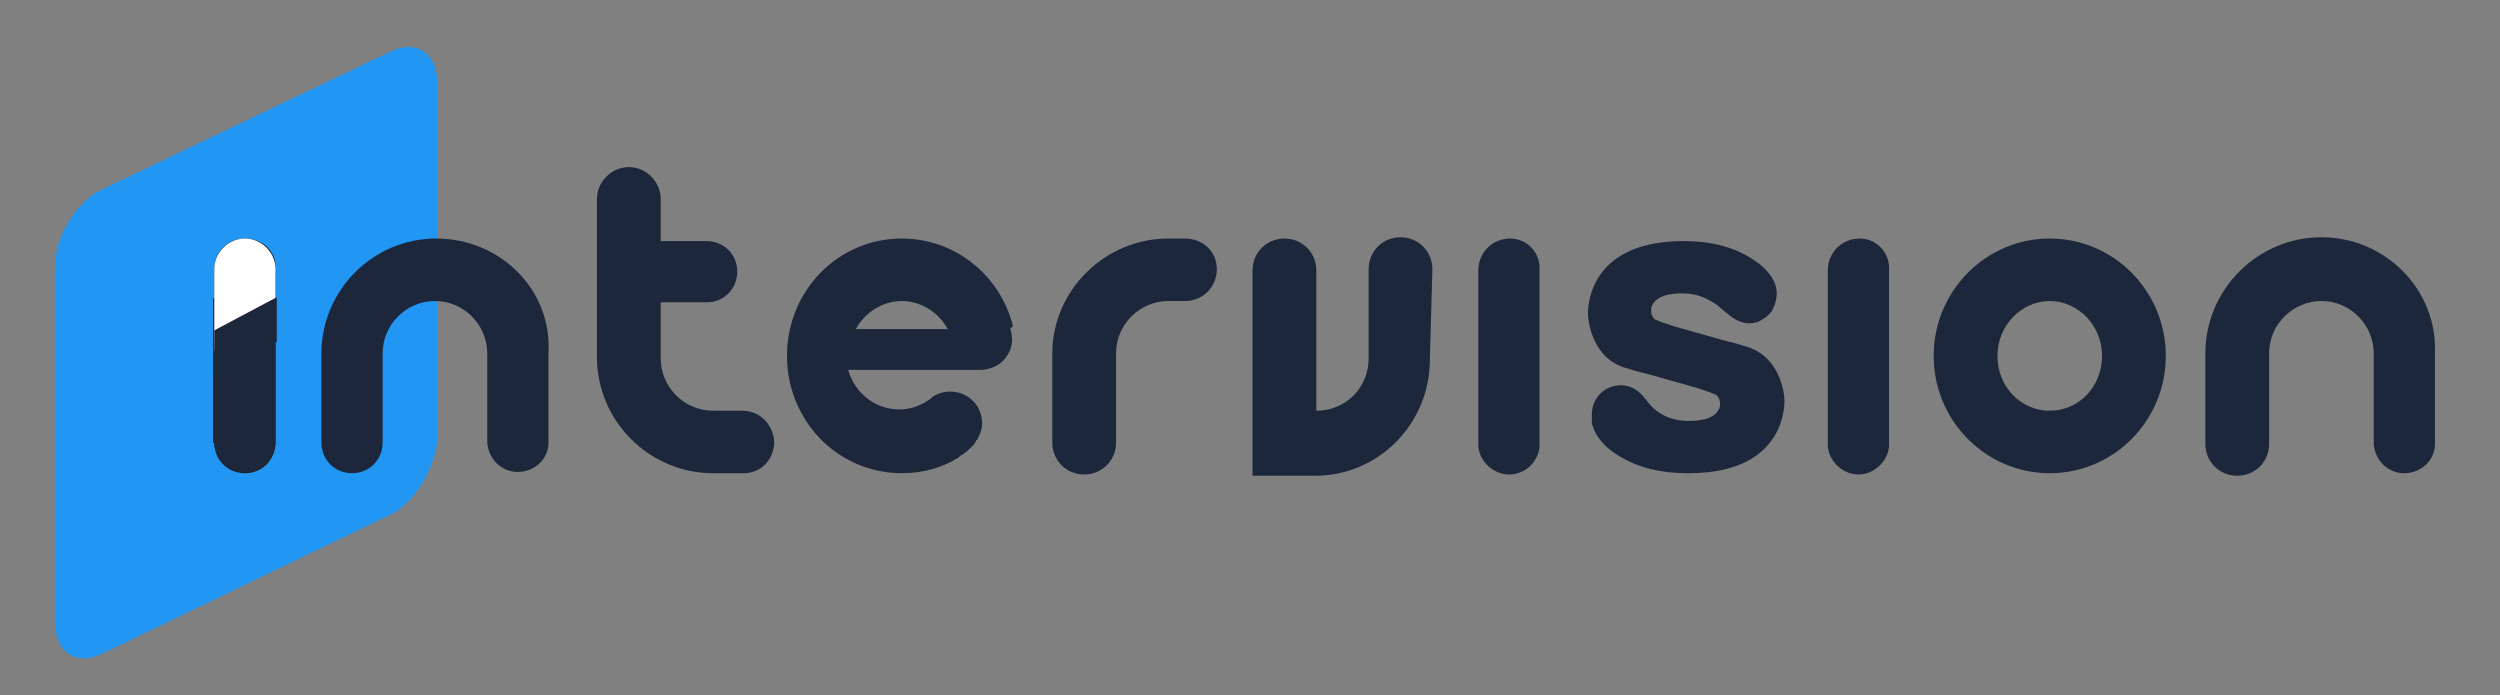 <?xml version="1.0" encoding="utf-8"?>
<!-- Generator: Adobe Illustrator 21.0.0, SVG Export Plug-In . SVG Version: 6.00 Build 0)  -->
<svg version="1.1" id="Layer_1" xmlns="http://www.w3.org/2000/svg" xmlns:xlink="http://www.w3.org/1999/xlink" x="0px" y="0px"
	 viewBox="0 0 196 54.5" style="enable-background:new 0 0 196 54.5;" xml:space="preserve">
<rect x="0" y="0" width="196" height="54.5" fill="#808080" stroke="none"/>
<style type="text/css">
	.st0{fill:#1D273B;}
	.st1{fill:#2196F3;}
	.st2{fill:#231F20;}
	.st3{fill:#FFFFFF;}
</style>
<path class="st0" d="M160.7,18.7c-5,0-9.1,4.1-9.1,9.2c0,5.1,4.1,9.2,9.1,9.2s9.1-4.1,9.1-9.2C169.8,22.8,165.7,18.7,160.7,18.7z
	 M160.7,32.2c-2.3,0-4.1-1.9-4.1-4.3s1.9-4.3,4.1-4.3s4.1,1.9,4.1,4.3S163,32.2,160.7,32.2z"/>
<path class="st0" d="M182,18.6c-5,0-9.1,4.1-9.1,9.1v7.1c0,1.4,1.1,2.5,2.5,2.5s2.5-1.1,2.5-2.5v-7.1c0-2.3,1.9-4.1,4.1-4.1
	c2.3,0,4.1,1.9,4.1,4.1v7.1h0c0.1,1.3,1.1,2.3,2.4,2.3c1.3,0,2.4-1,2.4-2.3h0v-7.1C191.1,22.7,187,18.6,182,18.6z"/>
<path class="st0" d="M92.9,18.7L92.9,18.7l-1.3,0c-5,0-9.1,4.1-9.1,9v7c0,1.4,1.1,2.5,2.5,2.5c1.4,0,2.5-1.1,2.5-2.5v-7
	c0-2.3,1.9-4.1,4.1-4.1h1c0.1,0,0.2,0,0.3,0c1.4,0,2.5-1.1,2.5-2.5S94.3,18.7,92.9,18.7z"/>
<path class="st0" d="M112.3,21.1L112.3,21.1L112.3,21.1c0-1.4-1.1-2.5-2.5-2.5c-1.4,0-2.5,1.1-2.5,2.5c0,0,0,0,0,0l0,7
	c0,2.3-1.8,4.1-4.1,4.1V21.2c0,0,0,0,0,0c0-1.4-1.1-2.5-2.5-2.5c-1.4,0-2.5,1.1-2.5,2.5h0v16.1h4.9v0c5,0,9-4.1,9-9.1L112.3,21.1
	L112.3,21.1C112.3,21.1,112.3,21.1,112.3,21.1z"/>
<path class="st0" d="M118.4,18.7c-1.4,0-2.5,1.1-2.5,2.5c0,0,0,0.1,0,0.1h0v13.4c0,0,0,0,0,0s0,0,0,0V35h0c0.1,1.2,1.2,2.2,2.4,2.2
	c1.3,0,2.3-1,2.4-2.2h0v-0.2c0,0,0,0,0,0s0,0,0,0V21.3h0c0,0,0-0.1,0-0.1C120.8,19.8,119.7,18.7,118.4,18.7z"/>
<path class="st0" d="M145.8,18.7c-1.4,0-2.5,1.1-2.5,2.5c0,0,0,0.1,0,0.1h0v13.5c0,0,0,0,0,0s0,0,0,0V35h0c0.1,1.2,1.2,2.2,2.4,2.2
	s2.3-1,2.4-2.2h0v-0.2c0,0,0,0,0,0s0,0,0,0V21.3h0c0,0,0-0.1,0-0.1C148.2,19.8,147.1,18.7,145.8,18.7z"/>
<path class="st0" d="M79.4,25.5c-1-3.9-4.5-6.8-8.7-6.8v0c0,0,0,0,0,0c0,0,0,0,0,0v0c-5,0-9,4.1-9,9.2s4,9.2,9,9.2v0c0,0,0,0,0,0
	c0,0,0,0,0,0v0c1.6,0,3.1-0.4,4.4-1.2c0,0,0.1,0,0.1-0.1c0.1-0.1,0.2-0.1,0.3-0.2c0.2-0.1,0.4-0.3,0.6-0.5c0,0,0,0,0,0
	c0,0,0.1-0.1,0.1-0.1c0,0,0,0,0,0c0,0,0.1-0.1,0.1-0.1c0,0,0.1-0.1,0.1-0.1c0,0,0,0,0,0c0-0.1,0.1-0.1,0.1-0.2c0,0,0,0,0,0
	c0,0,0-0.1,0.1-0.1c0.2-0.4,0.4-0.8,0.4-1.3c0-1.4-1.1-2.5-2.5-2.5c-0.6,0-1.2,0.2-1.6,0.6c-0.7,0.5-1.5,0.8-2.4,0.8
	c-1.9,0-3.5-1.3-4-3.1h10.4l0,0c0,0,1.2,0,1.9-0.9s0.6-1.6,0.4-2.4C79.4,25.7,79.4,25.6,79.4,25.5z M67.1,25.8
	c0.7-1.3,2.1-2.2,3.6-2.2c1.5,0,2.9,0.9,3.6,2.2H67.1z"/>
<path class="st0" d="M137,27.2c-0.4-0.1-0.9-0.3-1.4-0.4h0c-0.1,0-0.3-0.1-0.4-0.1c-3.9-1.1-3.9-1.1-3.9-1.1l-0.9-0.3
	c0,0-0.3-0.1-0.5-0.2v0l0,0c-0.1,0-0.2-0.1-0.2-0.1c-0.4-0.4-0.2-1-0.2-1c0.2-0.5,0.8-1,2.4-1c1.3,0,2.1,0.5,2.7,0.9l0,0
	c0,0,0.7,0.6,1.1,0.9c0.4,0.3,1.2,0.8,2.2,0.4c0.6-0.3,1-0.7,1.1-1c0.2-0.4,0.5-1.2,0.1-2.1c-0.4-0.9-1.3-1.5-1.3-1.5l0,0
	c-1.2-0.9-3-1.7-5.8-1.7c-7.9,0-7.5,5.8-7.5,5.8s0.1,3.2,2.8,4.1c0.4,0.1,0.9,0.3,1.4,0.4h0c0.1,0,0.3,0.1,0.4,0.1
	c3.9,1.1,3.9,1.1,3.9,1.1l0.9,0.3c0,0,0.3,0.1,0.5,0.2v0l0,0c0.1,0,0.2,0.1,0.2,0.1c0.4,0.4,0.2,1,0.2,1c-0.2,0.5-0.8,1-2.4,1
	c-2.1,0-3-1.2-3.3-1.6c0,0,0-0.1-0.1-0.1c0,0,0,0,0,0h0c-0.4-0.6-1.1-1.1-1.9-1.1c-1.3,0-2.3,1-2.3,2.3c0,0.2,0,0.3,0,0.5
	c0,0,0,0.1,0,0.2c0,0.1,0.1,0.2,0.1,0.3c0.2,0.6,0.8,1.6,2.3,2.4c0,0,0,0,0,0c1.2,0.7,2.8,1.2,5.2,1.2c7.9,0,7.5-5.8,7.5-5.8
	S139.8,28.1,137,27.2z"/>
<path class="st0" d="M58.2,32.2C58.2,32.2,58.2,32.2,58.2,32.2l-2.3,0c-2.3,0-4.1-1.9-4.1-4.1v-4.4h3.6v0c0,0,0,0,0,0
	c1.4,0,2.4-1.1,2.4-2.4c0-1.4-1.1-2.4-2.4-2.4c0,0,0,0,0,0v0h-3.6v-1.4v-0.5v0.8v-2.2v0c0-1.3-1.1-2.5-2.5-2.5
	c-1.3,0-2.5,1.1-2.5,2.5v1.9v0.4v-0.8v0.5V28c0,5,4.1,9.1,9.1,9.1h2.4v0c1.4,0,2.4-1.1,2.4-2.5C60.6,33.3,59.6,32.2,58.2,32.2z"/>
<path class="st1" d="M30.7,40.3l-22.8,11c-2,0.9-3.6-0.2-3.6-2.6V21c0-2.4,1.6-5.1,3.6-6.1L30.7,4c2-0.9,3.6,0.2,3.6,2.6v27.6
	C34.2,36.6,32.6,39.3,30.7,40.3z"/>
<path class="st2" d="M16.8,34.7c0,1.4,1.1,2.4,2.4,2.4c1.4,0,2.4-1.1,2.4-2.4V21.3l-4.9,2.1V34.7z"/>
<path class="st0" d="M34.2,18.7c-5,0-9,4.1-9,9v7c0,1.4,1.1,2.4,2.4,2.4c1.4,0,2.4-1.1,2.4-2.4v-7c0-2.3,1.9-4.1,4.1-4.1
	c2.3,0,4.1,1.9,4.1,4.1v7h0c0.1,1.3,1.1,2.3,2.4,2.3s2.4-1,2.4-2.3h0v-7C43.3,22.7,39.2,18.7,34.2,18.7z"/>
<path class="st0" d="M19.2,18.7c-1.4,0-2.4,1.1-2.4,2.4c0,0,0,0.1,0,0.1h0v13.4c0,0,0,0,0,0c0,0,0,0,0,0v0.2h0
	c0.1,1.2,1.2,2.2,2.4,2.2c1.3,0,2.3-1,2.4-2.2h0v-0.2c0,0,0,0,0,0c0,0,0,0,0,0V21.2h0c0,0,0-0.1,0-0.1
	C21.7,19.7,20.6,18.7,19.2,18.7z"/>
<path class="st3" d="M19.2,25.8L19.2,25.8c-1.3,0-2.4,2.8-2.4,1.4v-6.1c0-1.3,1.1-2.4,2.4-2.4h0c1.3,0,2.4,1.1,2.4,2.4v5
	C21.7,24.5,20.6,25.8,19.2,25.8z"/>
<polygon class="st0" points="16.8,29.2 21.7,26.8 21.7,23.3 16.8,25.9 "/>
</svg>
